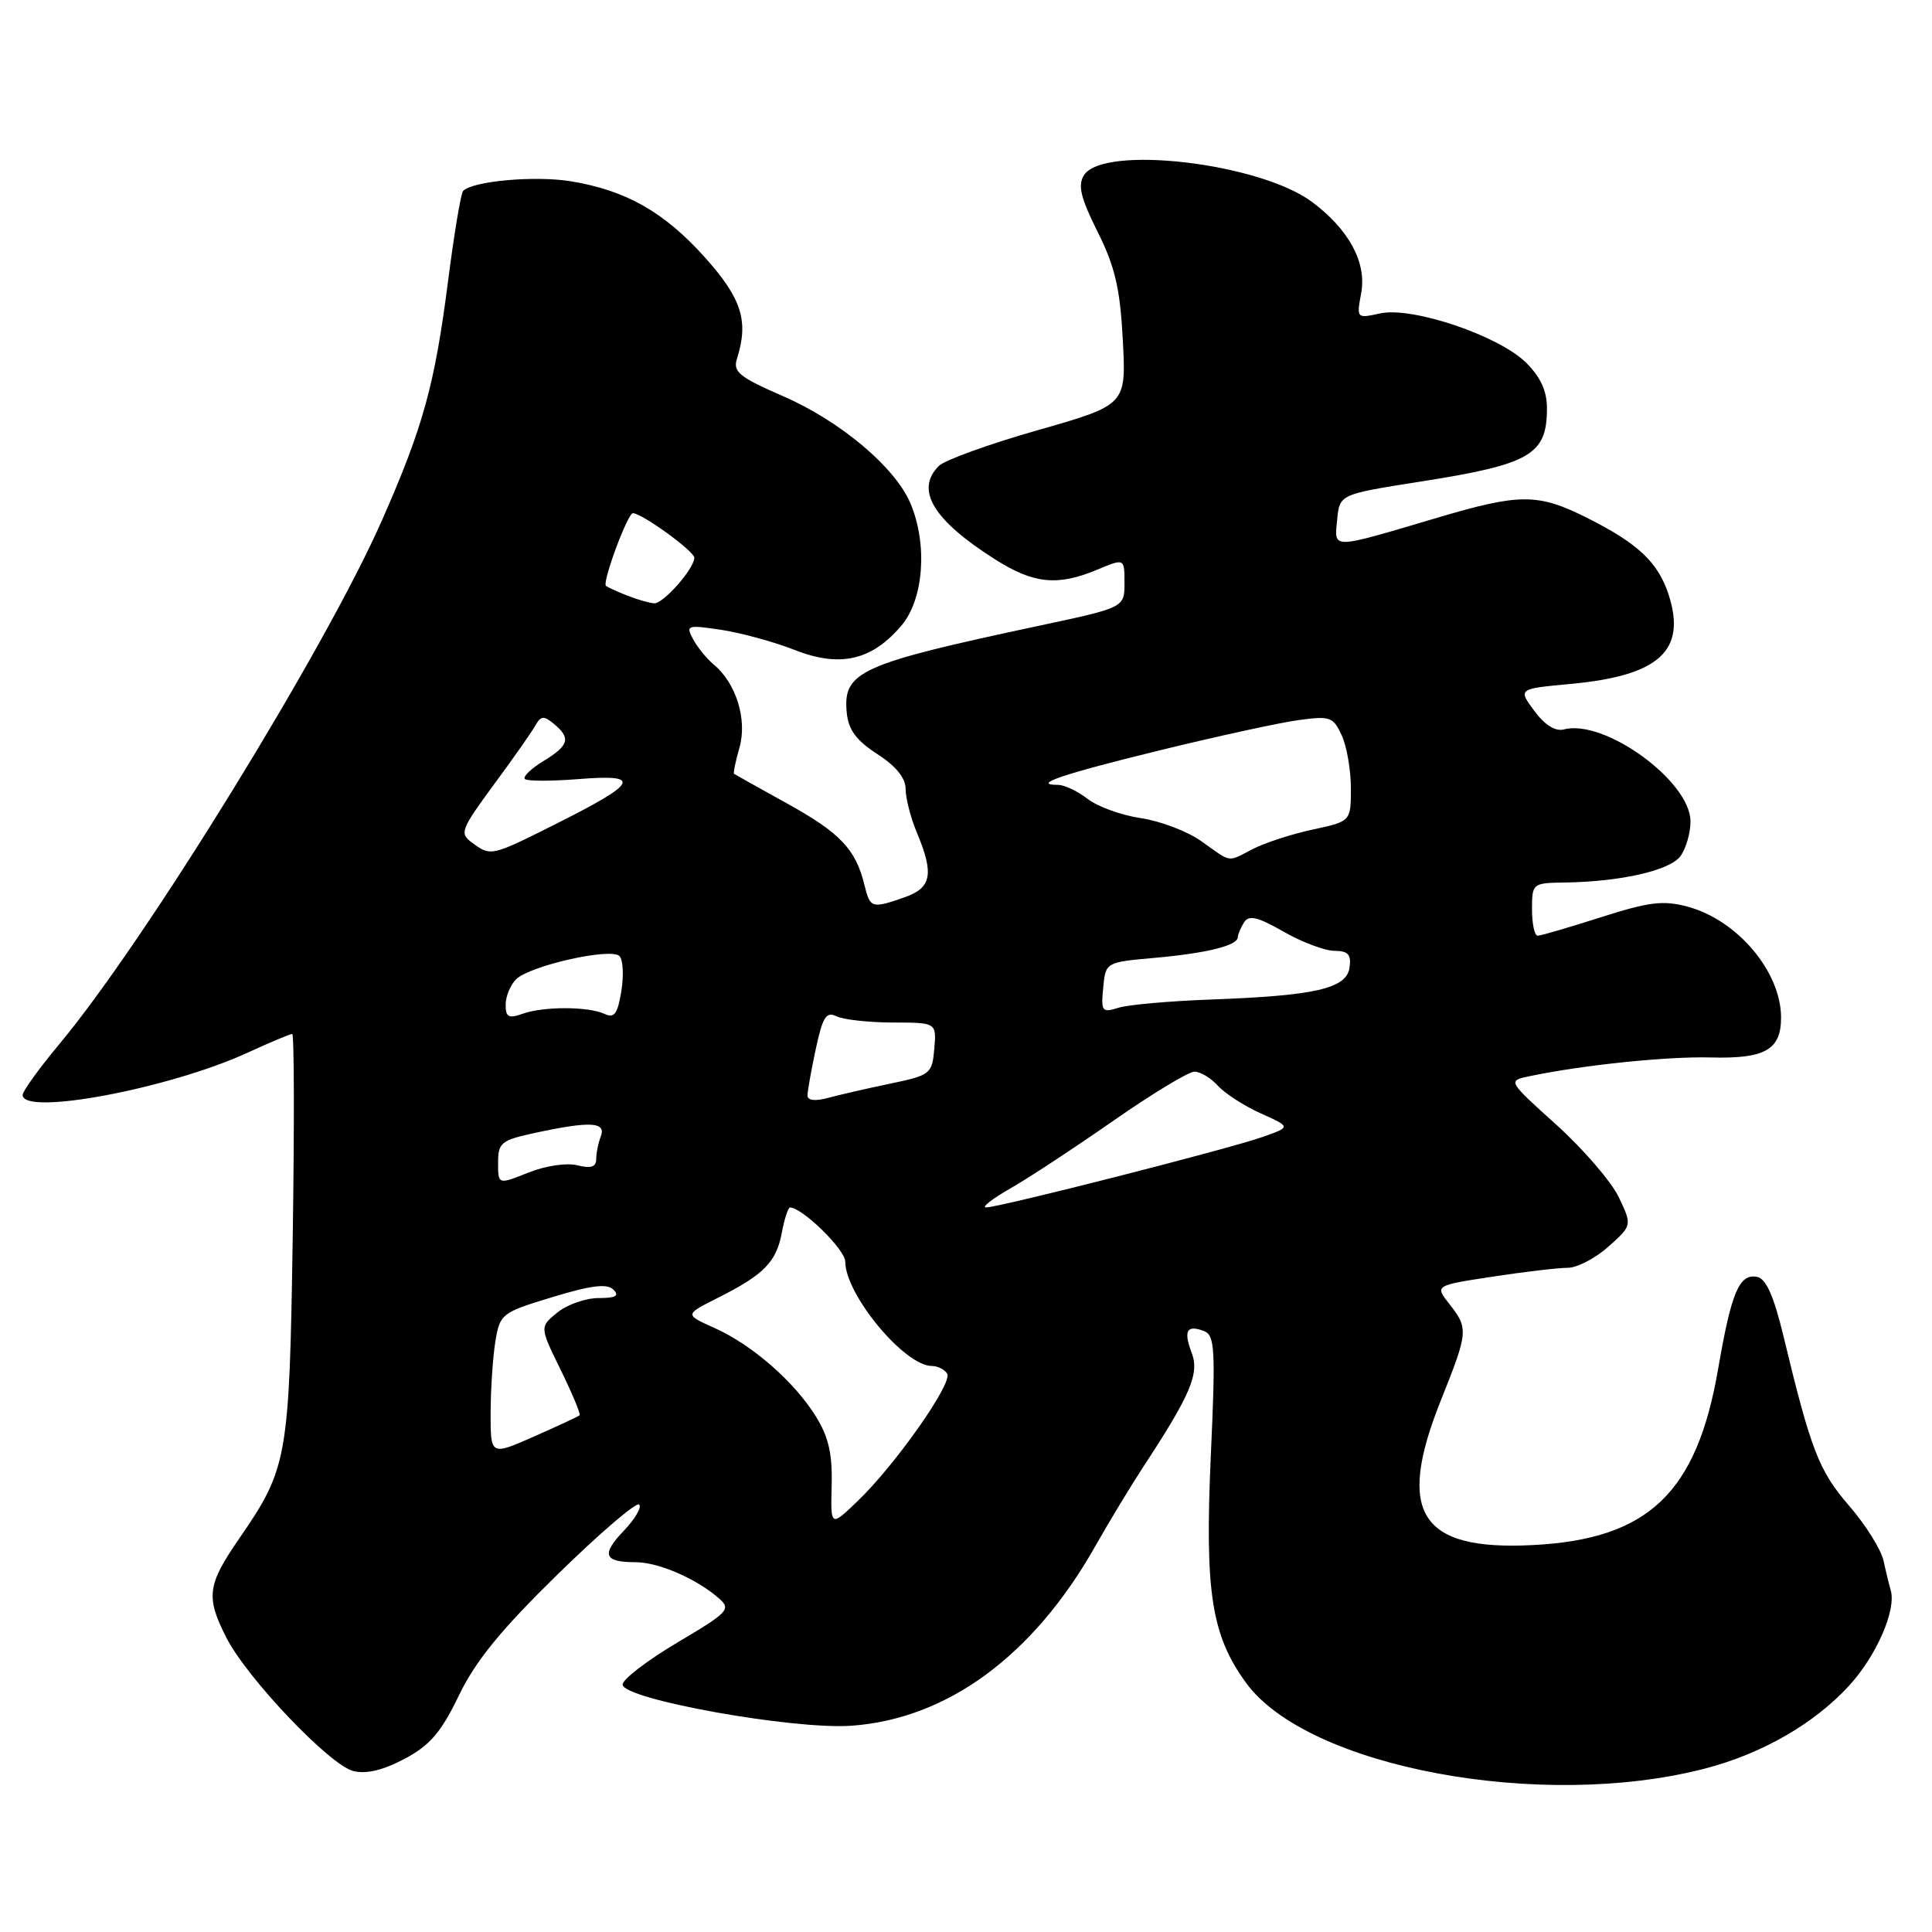 <?xml version="1.0" encoding="UTF-8" standalone="no"?>
<!DOCTYPE svg PUBLIC "-//W3C//DTD SVG 1.1//EN" "http://www.w3.org/Graphics/SVG/1.1/DTD/svg11.dtd" >
<svg xmlns="http://www.w3.org/2000/svg" xmlns:xlink="http://www.w3.org/1999/xlink" version="1.1" viewBox="0 0 256 256">
 <g >
 <path fill="currentColor"
d=" M 225.93 234.34 C 233.42 232.40 240.36 228.42 244.96 223.42 C 248.63 219.45 251.32 213.29 250.52 210.68 C 250.33 210.03 249.90 208.29 249.58 206.80 C 249.25 205.32 247.20 202.04 245.01 199.51 C 241.01 194.89 239.96 192.17 236.31 177.01 C 235.03 171.70 234.01 169.42 232.82 169.19 C 230.45 168.75 229.42 171.21 227.66 181.39 C 224.82 197.86 218.41 203.95 203.11 204.73 C 188.12 205.50 184.94 200.47 190.95 185.48 C 194.55 176.49 194.59 176.02 192.06 172.80 C 190.11 170.33 190.11 170.33 197.81 169.16 C 202.04 168.51 206.51 167.99 207.73 167.99 C 208.96 168.00 211.39 166.73 213.12 165.19 C 216.27 162.37 216.27 162.37 214.50 158.64 C 213.53 156.60 209.81 152.28 206.25 149.06 C 199.76 143.21 199.76 143.21 202.63 142.61 C 209.71 141.12 220.97 139.96 226.69 140.12 C 233.88 140.31 236.00 139.11 236.00 134.83 C 236.00 128.78 230.23 121.92 223.63 120.14 C 220.39 119.27 218.54 119.49 212.13 121.54 C 207.94 122.88 204.16 123.98 203.75 123.99 C 203.34 123.99 203.00 122.42 203.00 120.50 C 203.00 117.06 203.07 117.00 207.25 116.94 C 214.73 116.84 221.27 115.35 222.67 113.44 C 223.40 112.44 224.00 110.37 224.00 108.85 C 224.00 103.52 212.62 95.24 207.23 96.65 C 206.09 96.95 204.69 96.07 203.30 94.19 C 201.14 91.27 201.14 91.27 208.15 90.62 C 219.90 89.53 223.53 86.18 221.07 78.70 C 219.67 74.48 216.99 71.97 210.28 68.61 C 203.77 65.35 201.40 65.35 190.36 68.63 C 176.22 72.82 176.80 72.81 177.18 68.88 C 177.50 65.50 177.50 65.50 188.18 63.82 C 202.78 61.53 204.96 60.27 204.98 54.17 C 205.00 51.86 204.16 50.00 202.24 48.08 C 198.64 44.49 187.13 40.59 182.87 41.53 C 179.76 42.21 179.74 42.19 180.36 38.86 C 181.12 34.80 178.76 30.42 173.84 26.75 C 166.90 21.58 146.18 19.16 143.63 23.22 C 142.79 24.55 143.19 26.21 145.44 30.72 C 147.75 35.35 148.42 38.21 148.78 45.08 C 149.23 53.65 149.23 53.65 137.52 57.00 C 131.08 58.83 125.17 60.97 124.40 61.74 C 121.23 64.91 123.64 68.91 131.84 74.11 C 136.97 77.37 140.12 77.68 145.38 75.49 C 149.00 73.97 149.00 73.97 149.00 77.24 C 149.00 80.50 149.00 80.50 137.75 82.90 C 113.87 87.99 111.67 88.98 112.20 94.45 C 112.42 96.71 113.47 98.12 116.25 99.92 C 118.72 101.51 120.00 103.09 120.00 104.55 C 120.00 105.76 120.67 108.37 121.50 110.35 C 123.79 115.83 123.44 117.65 119.85 118.90 C 115.50 120.42 115.30 120.36 114.54 117.25 C 113.38 112.52 111.32 110.35 104.30 106.47 C 100.56 104.40 97.40 102.63 97.27 102.54 C 97.14 102.44 97.46 100.88 97.98 99.07 C 99.04 95.38 97.55 90.53 94.60 88.08 C 93.66 87.30 92.42 85.78 91.84 84.70 C 90.84 82.84 91.04 82.78 95.59 83.46 C 98.22 83.86 102.60 85.06 105.32 86.13 C 111.31 88.49 115.55 87.51 119.47 82.86 C 122.40 79.37 122.93 72.15 120.65 66.72 C 118.63 61.92 111.37 55.81 103.75 52.49 C 97.95 49.97 97.10 49.27 97.65 47.53 C 99.24 42.54 98.29 39.54 93.36 34.06 C 87.99 28.08 82.91 25.21 75.64 24.02 C 70.90 23.25 62.68 23.98 61.37 25.29 C 61.07 25.59 60.18 30.94 59.38 37.17 C 57.61 50.98 56.08 56.55 50.62 68.93 C 43.12 85.95 19.23 124.73 7.87 138.34 C 5.19 141.55 3.00 144.59 3.00 145.09 C 3.00 147.90 22.38 144.26 32.78 139.50 C 35.78 138.12 38.46 137.00 38.72 137.00 C 38.98 137.00 39.01 149.04 38.79 163.75 C 38.34 193.30 38.11 194.55 31.70 203.86 C 27.45 210.03 27.25 211.60 30.00 217.01 C 32.75 222.39 43.68 233.88 46.81 234.67 C 48.52 235.10 50.75 234.57 53.60 233.06 C 56.98 231.26 58.44 229.56 60.81 224.65 C 63.01 220.08 66.38 215.96 73.90 208.60 C 79.47 203.15 84.33 198.99 84.69 199.36 C 85.06 199.72 84.14 201.28 82.66 202.83 C 79.64 205.99 80.01 207.00 84.22 207.00 C 87.25 207.00 92.30 209.19 95.26 211.79 C 96.91 213.23 96.53 213.63 89.76 217.64 C 85.77 220.01 82.50 222.51 82.50 223.21 C 82.50 225.15 105.06 229.21 112.80 228.67 C 125.52 227.77 136.90 219.41 145.10 204.93 C 146.97 201.63 149.85 196.87 151.50 194.35 C 157.75 184.83 158.95 182.00 157.91 179.27 C 156.79 176.32 157.25 175.50 159.53 176.37 C 160.98 176.93 161.08 178.74 160.44 192.86 C 159.63 210.96 160.51 216.64 165.09 222.96 C 173.21 234.18 204.23 239.98 225.93 234.34 Z  M 110.20 196.82 C 110.31 192.68 109.79 190.40 108.13 187.72 C 105.28 183.10 99.67 178.20 94.67 175.96 C 90.71 174.19 90.71 174.19 95.10 171.98 C 101.23 168.90 102.86 167.24 103.59 163.36 C 103.94 161.51 104.43 160.00 104.68 160.00 C 106.30 160.00 112.00 165.58 112.00 167.17 C 112.00 171.53 119.85 181.00 123.48 181.00 C 124.25 181.00 125.17 181.46 125.51 182.02 C 126.27 183.25 118.61 194.15 113.62 198.92 C 110.06 202.34 110.06 202.34 110.20 196.82 Z  M 65.01 187.19 C 65.02 184.06 65.30 179.81 65.64 177.74 C 66.25 174.08 66.46 173.92 73.21 171.87 C 78.34 170.31 80.45 170.05 81.28 170.88 C 82.11 171.71 81.59 172.00 79.31 172.00 C 77.61 172.00 75.16 172.86 73.86 173.91 C 71.50 175.82 71.50 175.82 74.30 181.53 C 75.84 184.67 76.96 187.37 76.80 187.53 C 76.63 187.69 73.91 188.96 70.75 190.35 C 65.00 192.89 65.00 192.89 65.01 187.19 Z  M 133.88 157.47 C 136.29 156.10 142.44 152.05 147.56 148.48 C 152.67 144.92 157.50 142.00 158.27 142.00 C 159.05 142.00 160.45 142.84 161.37 143.86 C 162.30 144.89 164.86 146.54 167.06 147.53 C 171.07 149.33 171.07 149.33 167.28 150.66 C 162.75 152.26 132.32 160.01 130.66 159.99 C 130.02 159.98 131.47 158.85 133.88 157.47 Z  M 66.00 154.07 C 66.00 151.39 66.39 151.08 71.05 150.08 C 78.25 148.54 80.34 148.66 79.61 150.58 C 79.27 151.45 79.00 152.81 79.00 153.60 C 79.00 154.63 78.30 154.86 76.50 154.41 C 75.08 154.05 72.27 154.47 70.00 155.38 C 66.00 156.98 66.00 156.98 66.00 154.07 Z  M 107.00 145.16 C 107.00 144.58 107.49 141.80 108.10 138.98 C 109.01 134.73 109.48 134.00 110.85 134.67 C 111.76 135.11 115.11 135.48 118.30 135.49 C 124.09 135.50 124.09 135.50 123.80 138.96 C 123.51 142.30 123.29 142.47 118.00 143.58 C 114.97 144.21 111.26 145.06 109.75 145.47 C 108.01 145.94 107.00 145.83 107.00 145.16 Z  M 67.00 133.14 C 67.00 132.04 67.62 130.52 68.39 129.76 C 70.19 127.96 80.94 125.54 82.08 126.68 C 82.56 127.16 82.67 129.25 82.33 131.33 C 81.84 134.35 81.40 134.96 80.11 134.35 C 77.96 133.35 72.04 133.33 69.25 134.33 C 67.40 134.99 67.00 134.78 67.00 133.14 Z  M 146.18 130.89 C 146.50 127.50 146.50 127.50 153.00 126.92 C 159.94 126.30 163.99 125.29 164.02 124.18 C 164.02 123.81 164.40 122.92 164.85 122.21 C 165.48 121.21 166.65 121.49 170.08 123.45 C 172.51 124.84 175.54 125.98 176.82 125.99 C 178.64 126.00 179.07 126.48 178.82 128.21 C 178.42 130.99 174.32 131.93 160.50 132.44 C 155.00 132.64 149.45 133.13 148.18 133.54 C 146.02 134.22 145.88 134.02 146.18 130.89 Z  M 159.18 111.46 C 157.35 110.16 153.75 108.79 151.18 108.41 C 148.60 108.03 145.43 106.88 144.12 105.86 C 142.80 104.84 141.04 104.00 140.20 104.00 C 136.58 104.00 140.76 102.58 153.69 99.42 C 161.28 97.56 169.54 95.76 172.04 95.42 C 176.26 94.84 176.67 94.99 177.79 97.45 C 178.46 98.90 179.00 102.06 179.00 104.46 C 179.00 108.83 179.00 108.83 173.95 109.92 C 171.17 110.51 167.59 111.68 166.00 112.50 C 162.57 114.27 163.28 114.38 159.18 111.46 Z  M 62.57 111.67 C 60.86 110.43 61.04 109.95 65.42 103.99 C 68.00 100.50 70.48 96.96 70.95 96.12 C 71.67 94.84 72.07 94.81 73.40 95.92 C 75.68 97.81 75.40 98.78 72.00 100.85 C 70.36 101.85 69.25 102.92 69.55 103.22 C 69.85 103.52 73.07 103.52 76.70 103.23 C 85.09 102.56 84.55 103.70 73.95 109.03 C 65.05 113.50 65.06 113.50 62.57 111.67 Z  M 83.04 78.89 C 81.68 78.35 80.45 77.78 80.29 77.62 C 79.78 77.12 83.17 68.00 83.86 68.00 C 85.05 68.00 92.00 73.04 92.00 73.90 C 92.00 75.35 87.90 80.00 86.68 79.94 C 86.03 79.90 84.39 79.43 83.04 78.89 Z "/>
</g>
</svg>